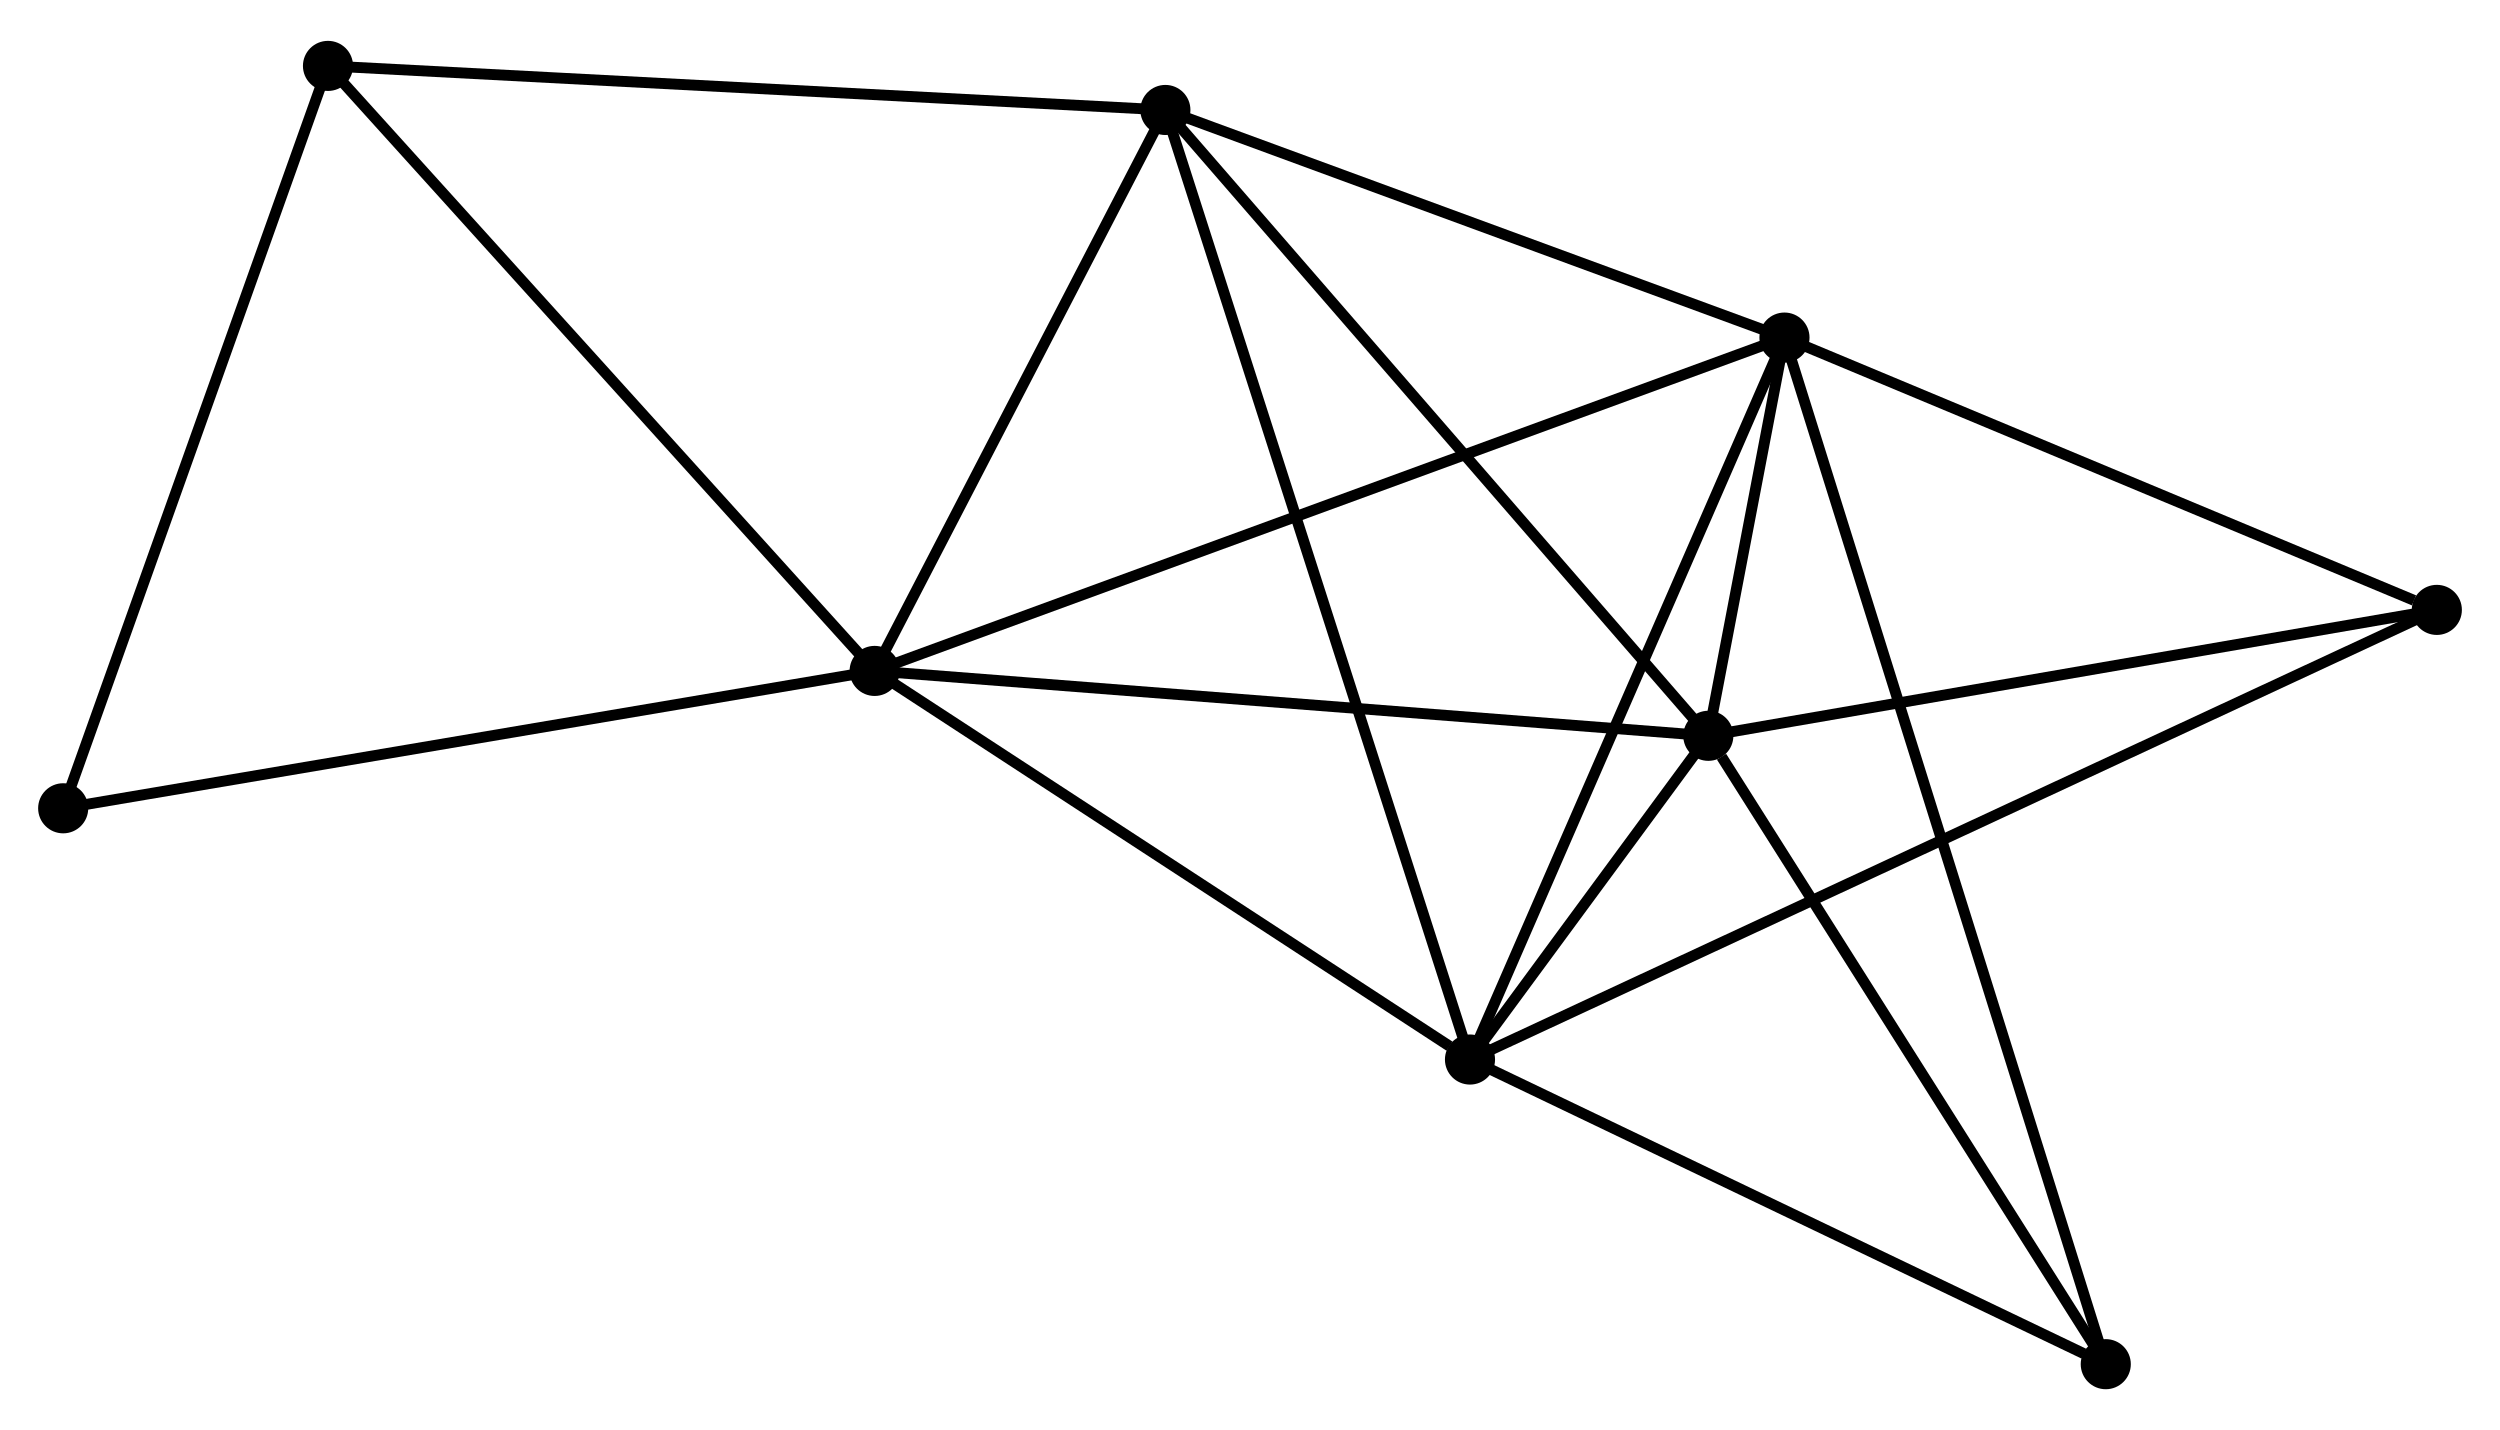 <?xml version="1.0" encoding="UTF-8" standalone="no"?>
<!DOCTYPE svg PUBLIC "-//W3C//DTD SVG 1.1//EN"
 "http://www.w3.org/Graphics/SVG/1.1/DTD/svg11.dtd">
<!-- Generated by graphviz version 2.36.0 (20140111.2315)
 -->
<!-- Title: %3 Pages: 1 -->
<svg width="229pt" height="131pt"
 viewBox="0.00 0.00 229.49 130.78" xmlns="http://www.w3.org/2000/svg" xmlns:xlink="http://www.w3.org/1999/xlink">
<g id="graph0" class="graph" transform="scale(1 1) rotate(0) translate(4 126.776)">
<title>%3</title>
<!-- 0 -->
<g id="node1" class="node"><title>0</title>
<ellipse fill="black" stroke="black" cx="76.289" cy="-65.438" rx="1.8" ry="1.8"/>
</g>
<!-- 1 -->
<g id="node2" class="node"><title>1</title>
<ellipse fill="black" stroke="black" cx="152.817" cy="-59.482" rx="1.8" ry="1.8"/>
</g>
<!-- 0&#45;&#45;1 -->
<g id="edge1" class="edge"><title>0&#45;&#45;1</title>
<path fill="none" stroke="black" d="M78.18,-65.291C88.768,-64.467 140.577,-60.435 150.992,-59.624"/>
</g>
<!-- 2 -->
<g id="node3" class="node"><title>2</title>
<ellipse fill="black" stroke="black" cx="130.939" cy="-29.765" rx="1.8" ry="1.8"/>
</g>
<!-- 0&#45;&#45;2 -->
<g id="edge2" class="edge"><title>0&#45;&#45;2</title>
<path fill="none" stroke="black" d="M78.107,-64.251C86.404,-58.835 120.631,-36.493 129.058,-30.993"/>
</g>
<!-- 3 -->
<g id="node4" class="node"><title>3</title>
<ellipse fill="black" stroke="black" cx="159.807" cy="-96.037" rx="1.8" ry="1.8"/>
</g>
<!-- 0&#45;&#45;3 -->
<g id="edge3" class="edge"><title>0&#45;&#45;3</title>
<path fill="none" stroke="black" d="M78.033,-66.077C88.902,-70.059 147.231,-91.429 158.073,-95.401"/>
</g>
<!-- 4 -->
<g id="node5" class="node"><title>4</title>
<ellipse fill="black" stroke="black" cx="102.977" cy="-116.931" rx="1.8" ry="1.8"/>
</g>
<!-- 0&#45;&#45;4 -->
<g id="edge4" class="edge"><title>0&#45;&#45;4</title>
<path fill="none" stroke="black" d="M77.177,-67.152C81.229,-74.969 97.943,-107.219 102.059,-115.159"/>
</g>
<!-- 5 -->
<g id="node6" class="node"><title>5</title>
<ellipse fill="black" stroke="black" cx="26.108" cy="-120.976" rx="1.8" ry="1.8"/>
</g>
<!-- 0&#45;&#45;5 -->
<g id="edge5" class="edge"><title>0&#45;&#45;5</title>
<path fill="none" stroke="black" d="M75.048,-66.811C68.166,-74.428 34.723,-111.442 27.489,-119.447"/>
</g>
<!-- 8 -->
<g id="node7" class="node"><title>8</title>
<ellipse fill="black" stroke="black" cx="1.8" cy="-52.828" rx="1.8" ry="1.8"/>
</g>
<!-- 0&#45;&#45;8 -->
<g id="edge6" class="edge"><title>0&#45;&#45;8</title>
<path fill="none" stroke="black" d="M74.447,-65.127C64.142,-63.382 13.714,-54.845 3.577,-53.129"/>
</g>
<!-- 1&#45;&#45;2 -->
<g id="edge7" class="edge"><title>1&#45;&#45;2</title>
<path fill="none" stroke="black" d="M151.641,-57.885C147.807,-52.676 135.705,-36.238 132.017,-31.228"/>
</g>
<!-- 1&#45;&#45;3 -->
<g id="edge8" class="edge"><title>1&#45;&#45;3</title>
<path fill="none" stroke="black" d="M153.193,-61.448C154.418,-67.854 158.285,-88.074 159.463,-94.236"/>
</g>
<!-- 1&#45;&#45;4 -->
<g id="edge9" class="edge"><title>1&#45;&#45;4</title>
<path fill="none" stroke="black" d="M151.585,-60.903C144.75,-68.781 111.534,-107.069 104.349,-115.35"/>
</g>
<!-- 6 -->
<g id="node8" class="node"><title>6</title>
<ellipse fill="black" stroke="black" cx="219.691" cy="-71.04" rx="1.8" ry="1.8"/>
</g>
<!-- 1&#45;&#45;6 -->
<g id="edge10" class="edge"><title>1&#45;&#45;6</title>
<path fill="none" stroke="black" d="M154.747,-59.816C164.512,-61.504 208.398,-69.088 217.881,-70.727"/>
</g>
<!-- 7 -->
<g id="node9" class="node"><title>7</title>
<ellipse fill="black" stroke="black" cx="189.301" cy="-1.8" rx="1.8" ry="1.8"/>
</g>
<!-- 1&#45;&#45;7 -->
<g id="edge11" class="edge"><title>1&#45;&#45;7</title>
<path fill="none" stroke="black" d="M154.031,-57.563C159.669,-48.649 183.241,-11.381 188.33,-3.335"/>
</g>
<!-- 2&#45;&#45;3 -->
<g id="edge12" class="edge"><title>2&#45;&#45;3</title>
<path fill="none" stroke="black" d="M131.772,-31.677C135.987,-41.354 154.932,-84.845 159.026,-94.242"/>
</g>
<!-- 2&#45;&#45;4 -->
<g id="edge13" class="edge"><title>2&#45;&#45;4</title>
<path fill="none" stroke="black" d="M130.355,-31.585C126.716,-42.929 107.188,-103.806 103.558,-115.121"/>
</g>
<!-- 2&#45;&#45;6 -->
<g id="edge14" class="edge"><title>2&#45;&#45;6</title>
<path fill="none" stroke="black" d="M132.793,-30.627C144.343,-35.998 206.327,-64.825 217.848,-70.183"/>
</g>
<!-- 2&#45;&#45;7 -->
<g id="edge15" class="edge"><title>2&#45;&#45;7</title>
<path fill="none" stroke="black" d="M132.881,-28.834C141.742,-24.588 178.293,-7.075 187.292,-2.763"/>
</g>
<!-- 3&#45;&#45;4 -->
<g id="edge16" class="edge"><title>3&#45;&#45;4</title>
<path fill="none" stroke="black" d="M157.917,-96.732C149.288,-99.904 113.697,-112.99 104.934,-116.212"/>
</g>
<!-- 3&#45;&#45;6 -->
<g id="edge17" class="edge"><title>3&#45;&#45;6</title>
<path fill="none" stroke="black" d="M161.535,-95.315C170.126,-91.729 208.209,-75.833 217.595,-71.915"/>
</g>
<!-- 3&#45;&#45;7 -->
<g id="edge18" class="edge"><title>3&#45;&#45;7</title>
<path fill="none" stroke="black" d="M160.423,-94.068C164.262,-81.804 184.86,-15.99 188.688,-3.757"/>
</g>
<!-- 4&#45;&#45;5 -->
<g id="edge19" class="edge"><title>4&#45;&#45;5</title>
<path fill="none" stroke="black" d="M101.077,-117.031C90.442,-117.591 38.403,-120.329 27.942,-120.88"/>
</g>
<!-- 5&#45;&#45;8 -->
<g id="edge20" class="edge"><title>5&#45;&#45;8</title>
<path fill="none" stroke="black" d="M25.407,-119.01C21.857,-109.059 5.905,-64.337 2.458,-54.673"/>
</g>
</g>
</svg>
